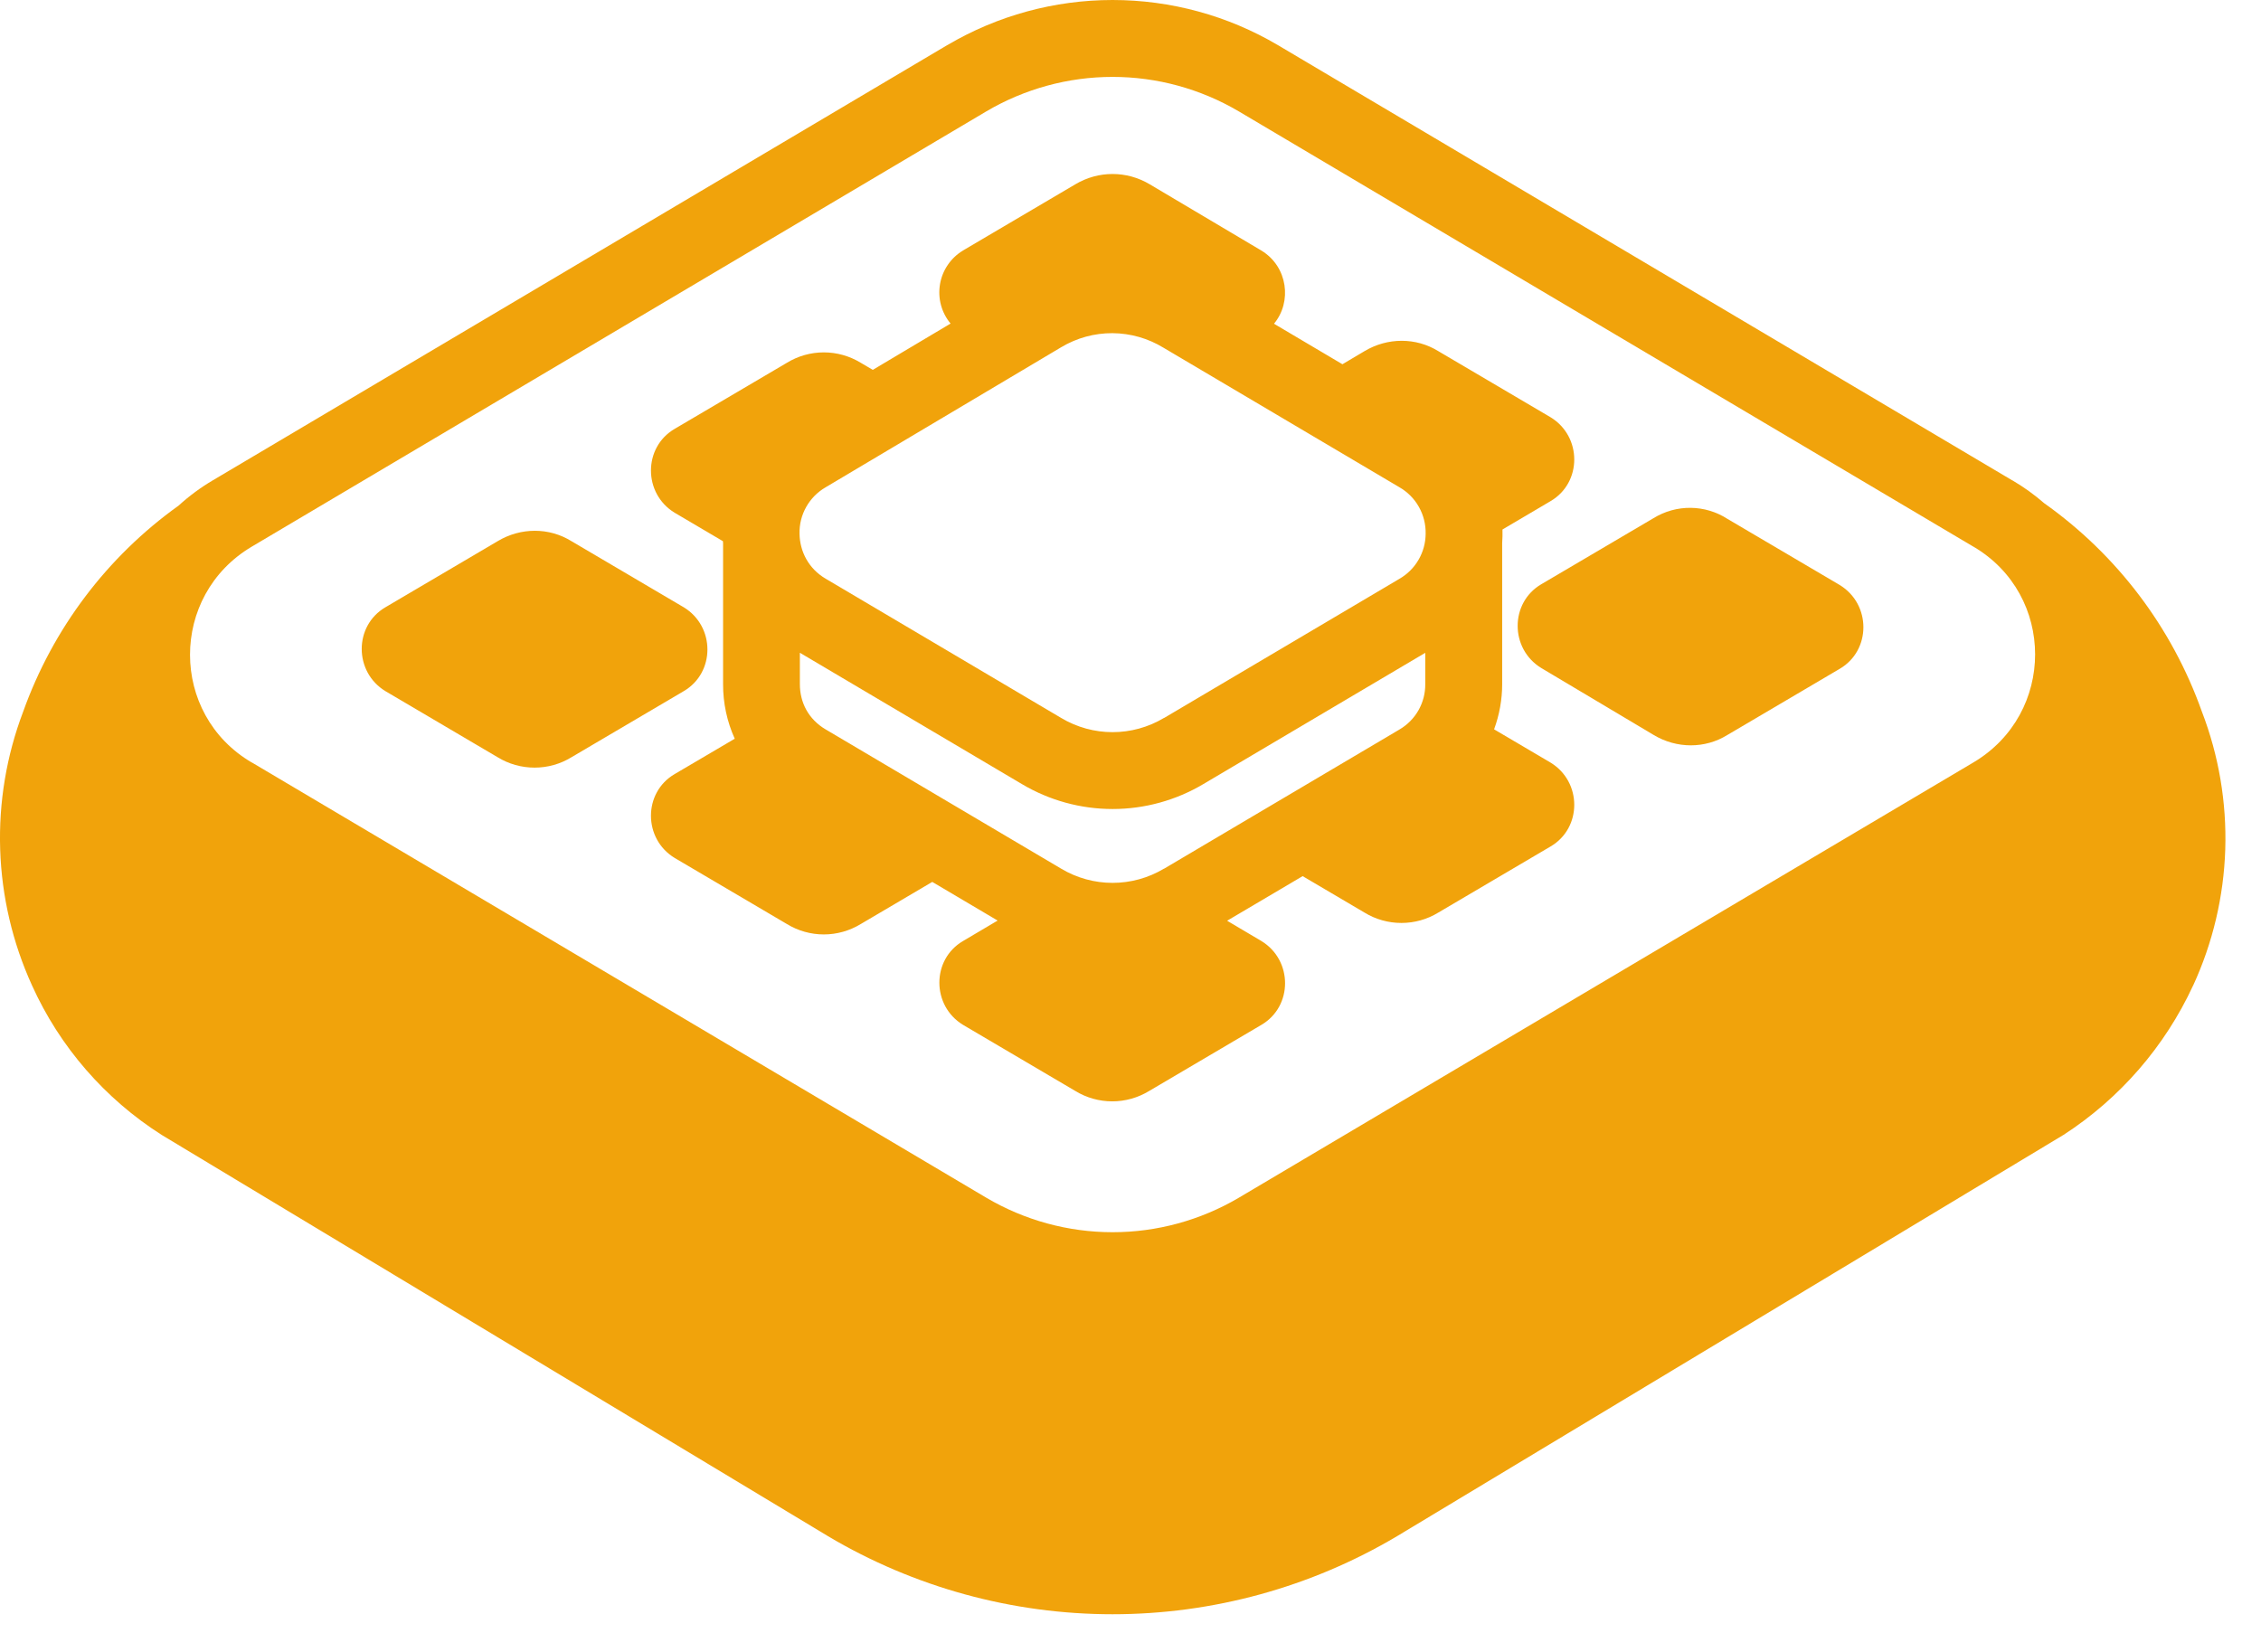 <svg width="52" height="38" viewBox="0 0 52 38" fill="none" xmlns="http://www.w3.org/2000/svg">
<path d="M22.146 5.763L24.729 4.241C25.26 3.923 25.914 3.923 26.445 4.241L29.009 5.763C29.622 6.134 29.717 6.948 29.3 7.447L30.874 8.379L31.381 8.078C31.912 7.76 32.567 7.76 33.08 8.078L35.662 9.599C36.387 10.041 36.387 11.103 35.662 11.527L34.555 12.18C34.558 12.284 34.555 12.389 34.548 12.493V15.739C34.548 16.087 34.486 16.439 34.362 16.777L35.662 17.543C36.387 17.985 36.387 19.047 35.662 19.471L33.08 20.992C32.824 21.149 32.53 21.231 32.231 21.231C31.931 21.231 31.637 21.149 31.381 20.992L29.959 20.154L28.222 21.18L29.011 21.647C29.736 22.089 29.736 23.15 29.011 23.575L26.429 25.096C26.173 25.252 25.879 25.335 25.58 25.335C25.28 25.335 24.986 25.252 24.731 25.096L22.148 23.575C21.423 23.133 21.423 22.071 22.148 21.647L22.944 21.176L21.441 20.287L19.796 21.256C19.54 21.412 19.246 21.495 18.947 21.495C18.647 21.495 18.353 21.412 18.098 21.256L15.515 19.735C14.79 19.293 14.79 18.231 15.515 17.807L16.898 16.993C16.72 16.599 16.628 16.17 16.63 15.737V12.493L16.626 12.449L15.515 11.794C14.79 11.352 14.79 10.291 15.515 9.866L18.098 8.345C18.353 8.189 18.647 8.106 18.947 8.106C19.246 8.106 19.54 8.189 19.796 8.345L20.073 8.508L21.862 7.443C21.758 7.318 21.683 7.173 21.641 7.017C21.599 6.86 21.592 6.697 21.619 6.537C21.646 6.377 21.707 6.226 21.799 6.092C21.89 5.958 22.009 5.846 22.148 5.763H22.146ZM18.396 15.017V15.737C18.396 16.158 18.591 16.544 18.989 16.779L24.405 19.982C25.134 20.418 26.041 20.418 26.77 19.982H26.774L32.186 16.781C32.368 16.674 32.519 16.522 32.623 16.339C32.727 16.155 32.781 15.948 32.779 15.737V15.017L27.678 18.035C27.046 18.411 26.324 18.61 25.589 18.61C24.853 18.61 24.131 18.411 23.5 18.035L18.398 15.017H18.396ZM24.405 7.988L18.989 11.209C18.802 11.317 18.648 11.473 18.542 11.661C18.436 11.849 18.383 12.062 18.388 12.277C18.395 12.684 18.593 13.079 18.989 13.312L24.405 16.515C25.134 16.951 26.041 16.951 26.77 16.515H26.774L32.186 13.314C32.368 13.209 32.52 13.058 32.625 12.876C32.731 12.694 32.787 12.488 32.788 12.277C32.792 12.062 32.739 11.849 32.633 11.661C32.528 11.473 32.373 11.317 32.186 11.209L26.761 8C26.407 7.783 26 7.667 25.585 7.664C25.17 7.662 24.762 7.774 24.405 7.988Z" fill="#F1A30B"/>
<path d="M8.863 13.97L11.445 12.449C11.976 12.13 12.63 12.13 13.143 12.449L15.726 13.97C16.451 14.412 16.451 15.474 15.726 15.898L13.143 17.419C12.888 17.576 12.594 17.658 12.294 17.658C11.995 17.658 11.701 17.576 11.445 17.419L8.863 15.898C8.138 15.456 8.138 14.395 8.863 13.97ZM38.031 11.918L35.448 13.439C34.723 13.864 34.723 14.925 35.448 15.367L38.031 16.906C38.562 17.225 39.216 17.225 39.729 16.906L42.311 15.385C43.037 14.961 43.037 13.899 42.311 13.457L39.729 11.936C39.476 11.773 39.183 11.685 38.882 11.682C38.582 11.679 38.287 11.761 38.031 11.918Z" fill="#F1A30B"/>
<path d="M21.787 1.038C22.939 0.358 24.251 0 25.588 0C26.925 0 28.238 0.358 29.39 1.038L46.279 11.05H46.282C46.547 11.205 46.791 11.382 47.013 11.575C48.687 12.761 49.954 14.435 50.64 16.369C51.029 17.379 51.212 18.458 51.178 19.54C51.143 20.623 50.892 21.687 50.439 22.671L50.437 22.673C49.789 24.074 48.757 25.264 47.462 26.104L47.45 26.111L32.131 35.337C30.151 36.513 27.89 37.133 25.587 37.133C23.284 37.133 21.023 36.513 19.042 35.337L19.038 35.334L3.72 26.108C2.412 25.276 1.374 24.081 0.736 22.667C0.288 21.683 0.039 20.62 0.004 19.539C-0.031 18.458 0.149 17.381 0.533 16.37C1.214 14.464 2.46 12.81 4.106 11.632C4.348 11.411 4.612 11.216 4.893 11.05L21.785 1.038H21.787ZM22.686 2.561L5.793 12.573C3.892 13.699 3.901 16.432 5.79 17.54L5.795 17.541L22.686 27.553C23.565 28.071 24.567 28.345 25.588 28.345C26.608 28.345 27.61 28.071 28.489 27.553L45.382 17.541C47.283 16.415 47.274 13.682 45.385 12.574L45.382 12.573L28.489 2.561C27.61 2.043 26.608 1.769 25.588 1.769C24.567 1.769 23.565 2.043 22.686 2.561Z" fill="#F1A30B"/>
</svg>

